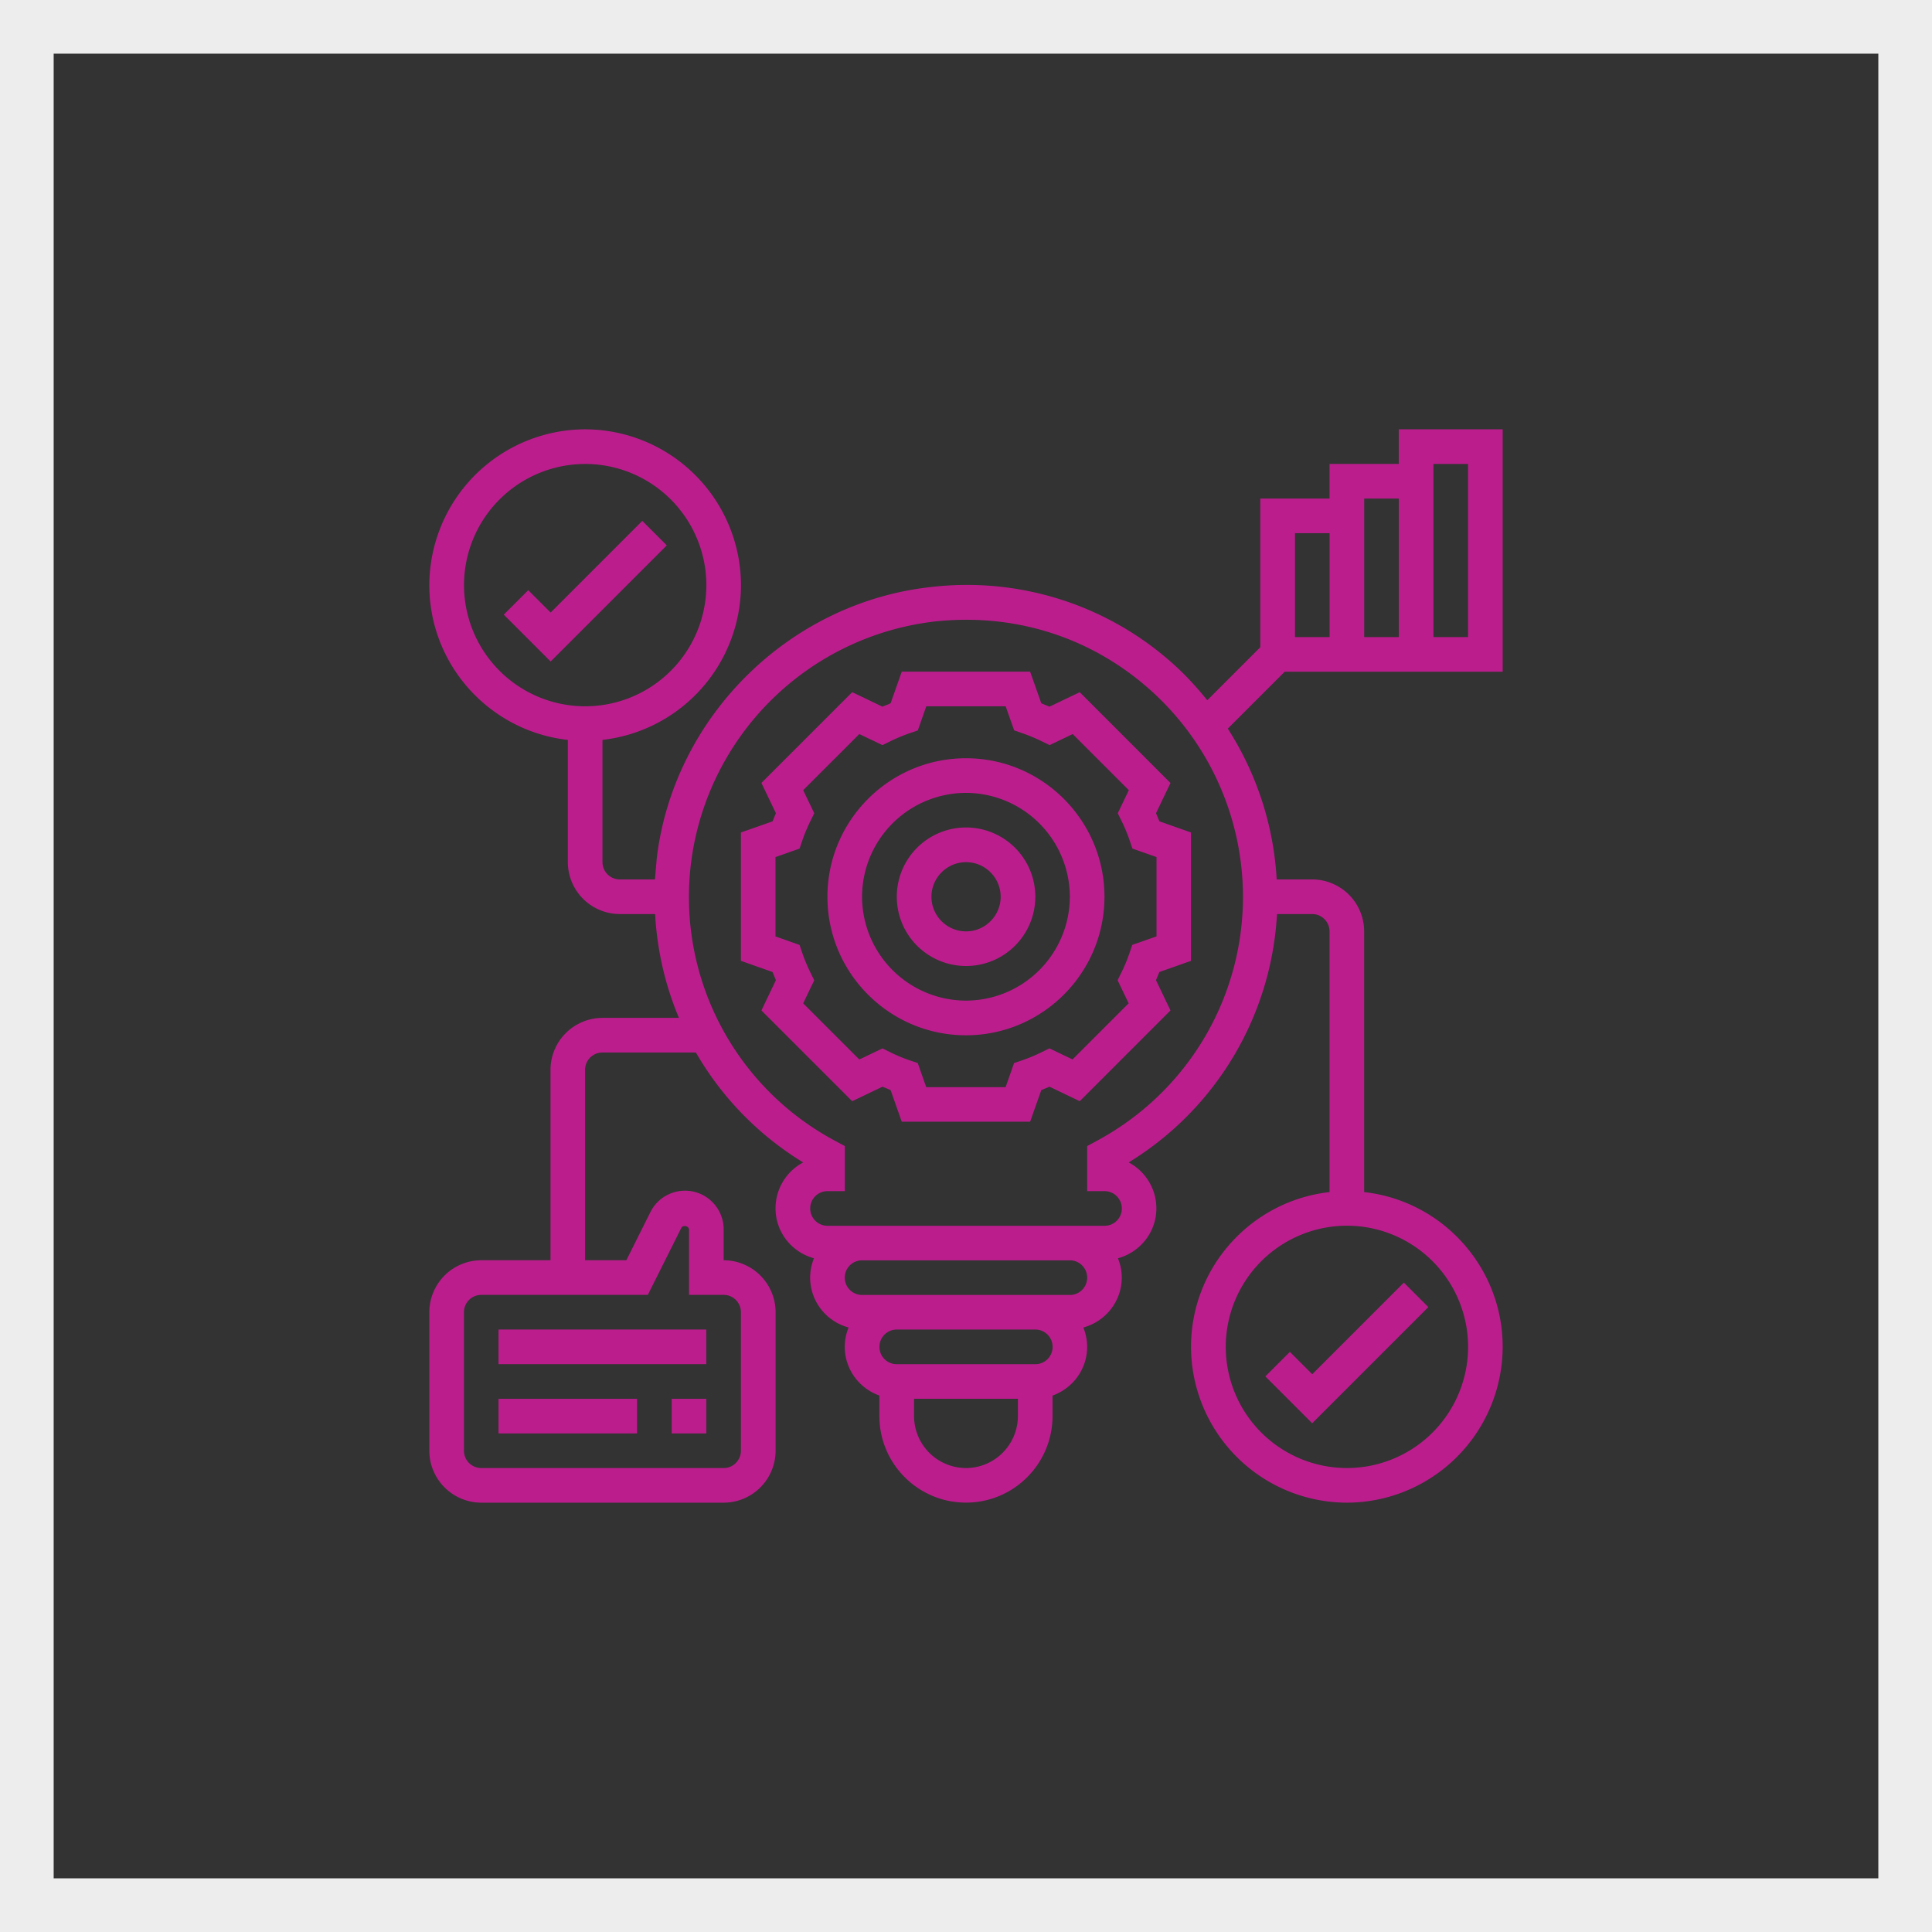 <svg xmlns="http://www.w3.org/2000/svg" width="36" height="36" fill="none" xmlns:v="https://vecta.io/nano"><rect width="100%" height="100%" fill="#333333" stroke="none"/><path stroke="#ededed" d="M.5.5h35v35H.5z"/><g clip-path="url(#A)" fill="#bc1d8d"><path d="M24.034 25.191l-.456.456.873.873 2.164-2.164-.456-.456-1.707 1.707-.417-.417h-.001zM11.967 9.707l-1.707 1.707-.417-.417-.456.456.873.873 2.164-2.164-.456-.456h-.001zm6.032 4.422c-1.423 0-2.581 1.158-2.581 2.581s1.158 2.581 2.581 2.581 2.581-1.158 2.581-2.581-1.158-2.581-2.581-2.581zm0 4.516a1.94 1.94 0 0 1-1.936-1.935 1.94 1.94 0 0 1 1.936-1.936 1.94 1.94 0 0 1 1.936 1.936 1.94 1.94 0 0 1-1.936 1.935zm.002-3.226a1.29 1.29 0 1 0 0 2.581 1.29 1.29 0 1 0 0-2.581zm0 1.936c-.356 0-.645-.29-.645-.645s.29-.645.645-.645.645.29.645.645-.29.645-.645.645zm3.539-2.201l.27-.564-1.691-1.692-.564.27-.152-.063-.208-.589h-2.392l-.208.589-.152.063-.564-.27-1.691 1.691.27.564-.063.152-.589.207v2.392l.589.208.063.152-.27.564 1.691 1.691.564-.27.152.063.208.589h2.392l.208-.589.152-.063.564.27 1.691-1.691-.27-.564.063-.152.589-.208v-2.392l-.589-.208-.063-.152zm.007 2.295l-.449.158-.05.148c-.042.123-.093.247-.154.37l-.069.14.206.43-1.046 1.046-.431-.206-.141.069a3.07 3.07 0 0 1-.369.154l-.148.05-.158.45h-1.479l-.158-.449-.148-.05a3.07 3.07 0 0 1-.369-.154l-.141-.069-.431.206-1.046-1.046.206-.43-.069-.14c-.06-.123-.112-.247-.154-.37l-.05-.148-.449-.159V15.97l.449-.158.05-.148c.042-.123.094-.247.154-.37l.069-.14-.206-.43 1.046-1.046.431.206.141-.069a3.18 3.18 0 0 1 .37-.154l.148-.051.158-.449h1.479l.159.449.148.051a3.18 3.18 0 0 1 .37.154l.141.069.431-.206 1.046 1.046-.206.43.069.14c.061.123.112.247.154.37l.05.148.449.158v1.479zM9.289 24.774h3.871v.645H9.289v-.645zm3.227 1.291h.645v.645h-.645v-.645zm-3.227 0h2.581v.645H9.289v-.645z"/><path d="M23.94 12.516H28V8h-1.936v.645h-1.29v.645h-1.29v2.77l-.988.988c-.192-.236-.397-.463-.626-.668a5.75 5.75 0 0 0-4.537-1.44c-2.631.294-4.773 2.414-5.094 5.04l-.035.407h-.655c-.178 0-.323-.145-.323-.323v-2.277a2.91 2.91 0 0 0 2.581-2.884A2.91 2.91 0 0 0 10.903 8 2.91 2.91 0 0 0 8 10.903c0 1.492 1.131 2.723 2.581 2.884v2.277a.97.97 0 0 0 .968.968h.658c.037.675.189 1.329.444 1.935h-1.425a.97.97 0 0 0-.968.968v3.548h-1.29a.97.97 0 0 0-.968.968v2.581a.97.97 0 0 0 .968.968h4.516a.97.97 0 0 0 .968-.968v-2.581a.97.97 0 0 0-.968-.968v-.569a.72.72 0 0 0-1.367-.323l-.446.892h-.769v-3.548c0-.178.144-.323.323-.323h1.742a5.79 5.79 0 0 0 1.999 2.048.97.97 0 0 0-.515.856c0 .446.305.819.716.93-.045.112-.071.233-.071.36 0 .446.305.819.716.93-.045.112-.071.233-.071.36 0 .42.271.775.645.908v.382c0 .889.723 1.613 1.613 1.613s1.613-.723 1.613-1.613v-.382c.375-.133.645-.488.645-.908 0-.127-.026-.248-.071-.36.411-.112.716-.484.716-.93 0-.128-.026-.248-.071-.36.411-.112.716-.484.716-.93a.97.97 0 0 0-.516-.856 5.8 5.8 0 0 0 2.764-4.628h.656c.178 0 .323.145.323.323v4.858c-1.449.161-2.581 1.392-2.581 2.884A2.91 2.91 0 0 0 25.096 28 2.91 2.91 0 0 0 28 25.097c0-1.492-1.132-2.723-2.581-2.884v-4.858a.97.97 0 0 0-.968-.968h-.662c-.056-1.006-.373-1.972-.911-2.81l1.061-1.061h0zm2.77-3.871h.645v3.226h-.645V8.645zm-.645.645v2.581h-.645V9.29h.645zm-1.935.645h.645v1.936h-.645V9.935zm-15.484.968a2.26 2.26 0 0 1 2.258-2.258 2.26 2.26 0 0 1 2.258 2.258 2.26 2.26 0 0 1-2.258 2.258 2.26 2.26 0 0 1-2.258-2.258zm3.425 13.226l.624-1.248c.032-.064.144-.037.144.033v1.214h.645c.178 0 .322.144.322.323v2.581c0 .178-.144.323-.322.323H8.968c-.178 0-.323-.144-.323-.323v-2.581c0-.178.144-.323.323-.323h3.102zm15.285.968a2.26 2.26 0 0 1-2.258 2.258 2.26 2.26 0 0 1-2.258-2.258 2.26 2.26 0 0 1 2.258-2.258 2.26 2.26 0 0 1 2.258 2.258zM18 27.355a.97.97 0 0 1-.968-.968v-.323h1.935v.323a.97.97 0 0 1-.968.968zm1.29-1.935H16.71c-.178 0-.323-.144-.323-.323s.144-.323.323-.323h2.581c.178 0 .323.144.323.323s-.144.323-.323.323zm.645-1.29h-3.871c-.178 0-.323-.144-.323-.323s.144-.323.323-.323h3.871c.178 0 .323.144.323.323s-.144.323-.323.323zm.493-2.866l-.17.091v.84h.323c.178 0 .323.144.323.323s-.144.323-.323.323h-5.161c-.178 0-.323-.144-.323-.323s.144-.323.323-.323h.322v-.84l-.17-.091a5.15 5.15 0 0 1-2.693-5.205 5.18 5.18 0 0 1 4.525-4.477c1.496-.166 2.927.288 4.035 1.279a5.17 5.17 0 0 1 1.722 3.848c0 1.908-1.047 3.652-2.733 4.554z"/></g><defs><clipPath id="A"><path fill="#fff" transform="translate(8 8)" d="M0 0h20v20H0z"/></clipPath></defs></svg>